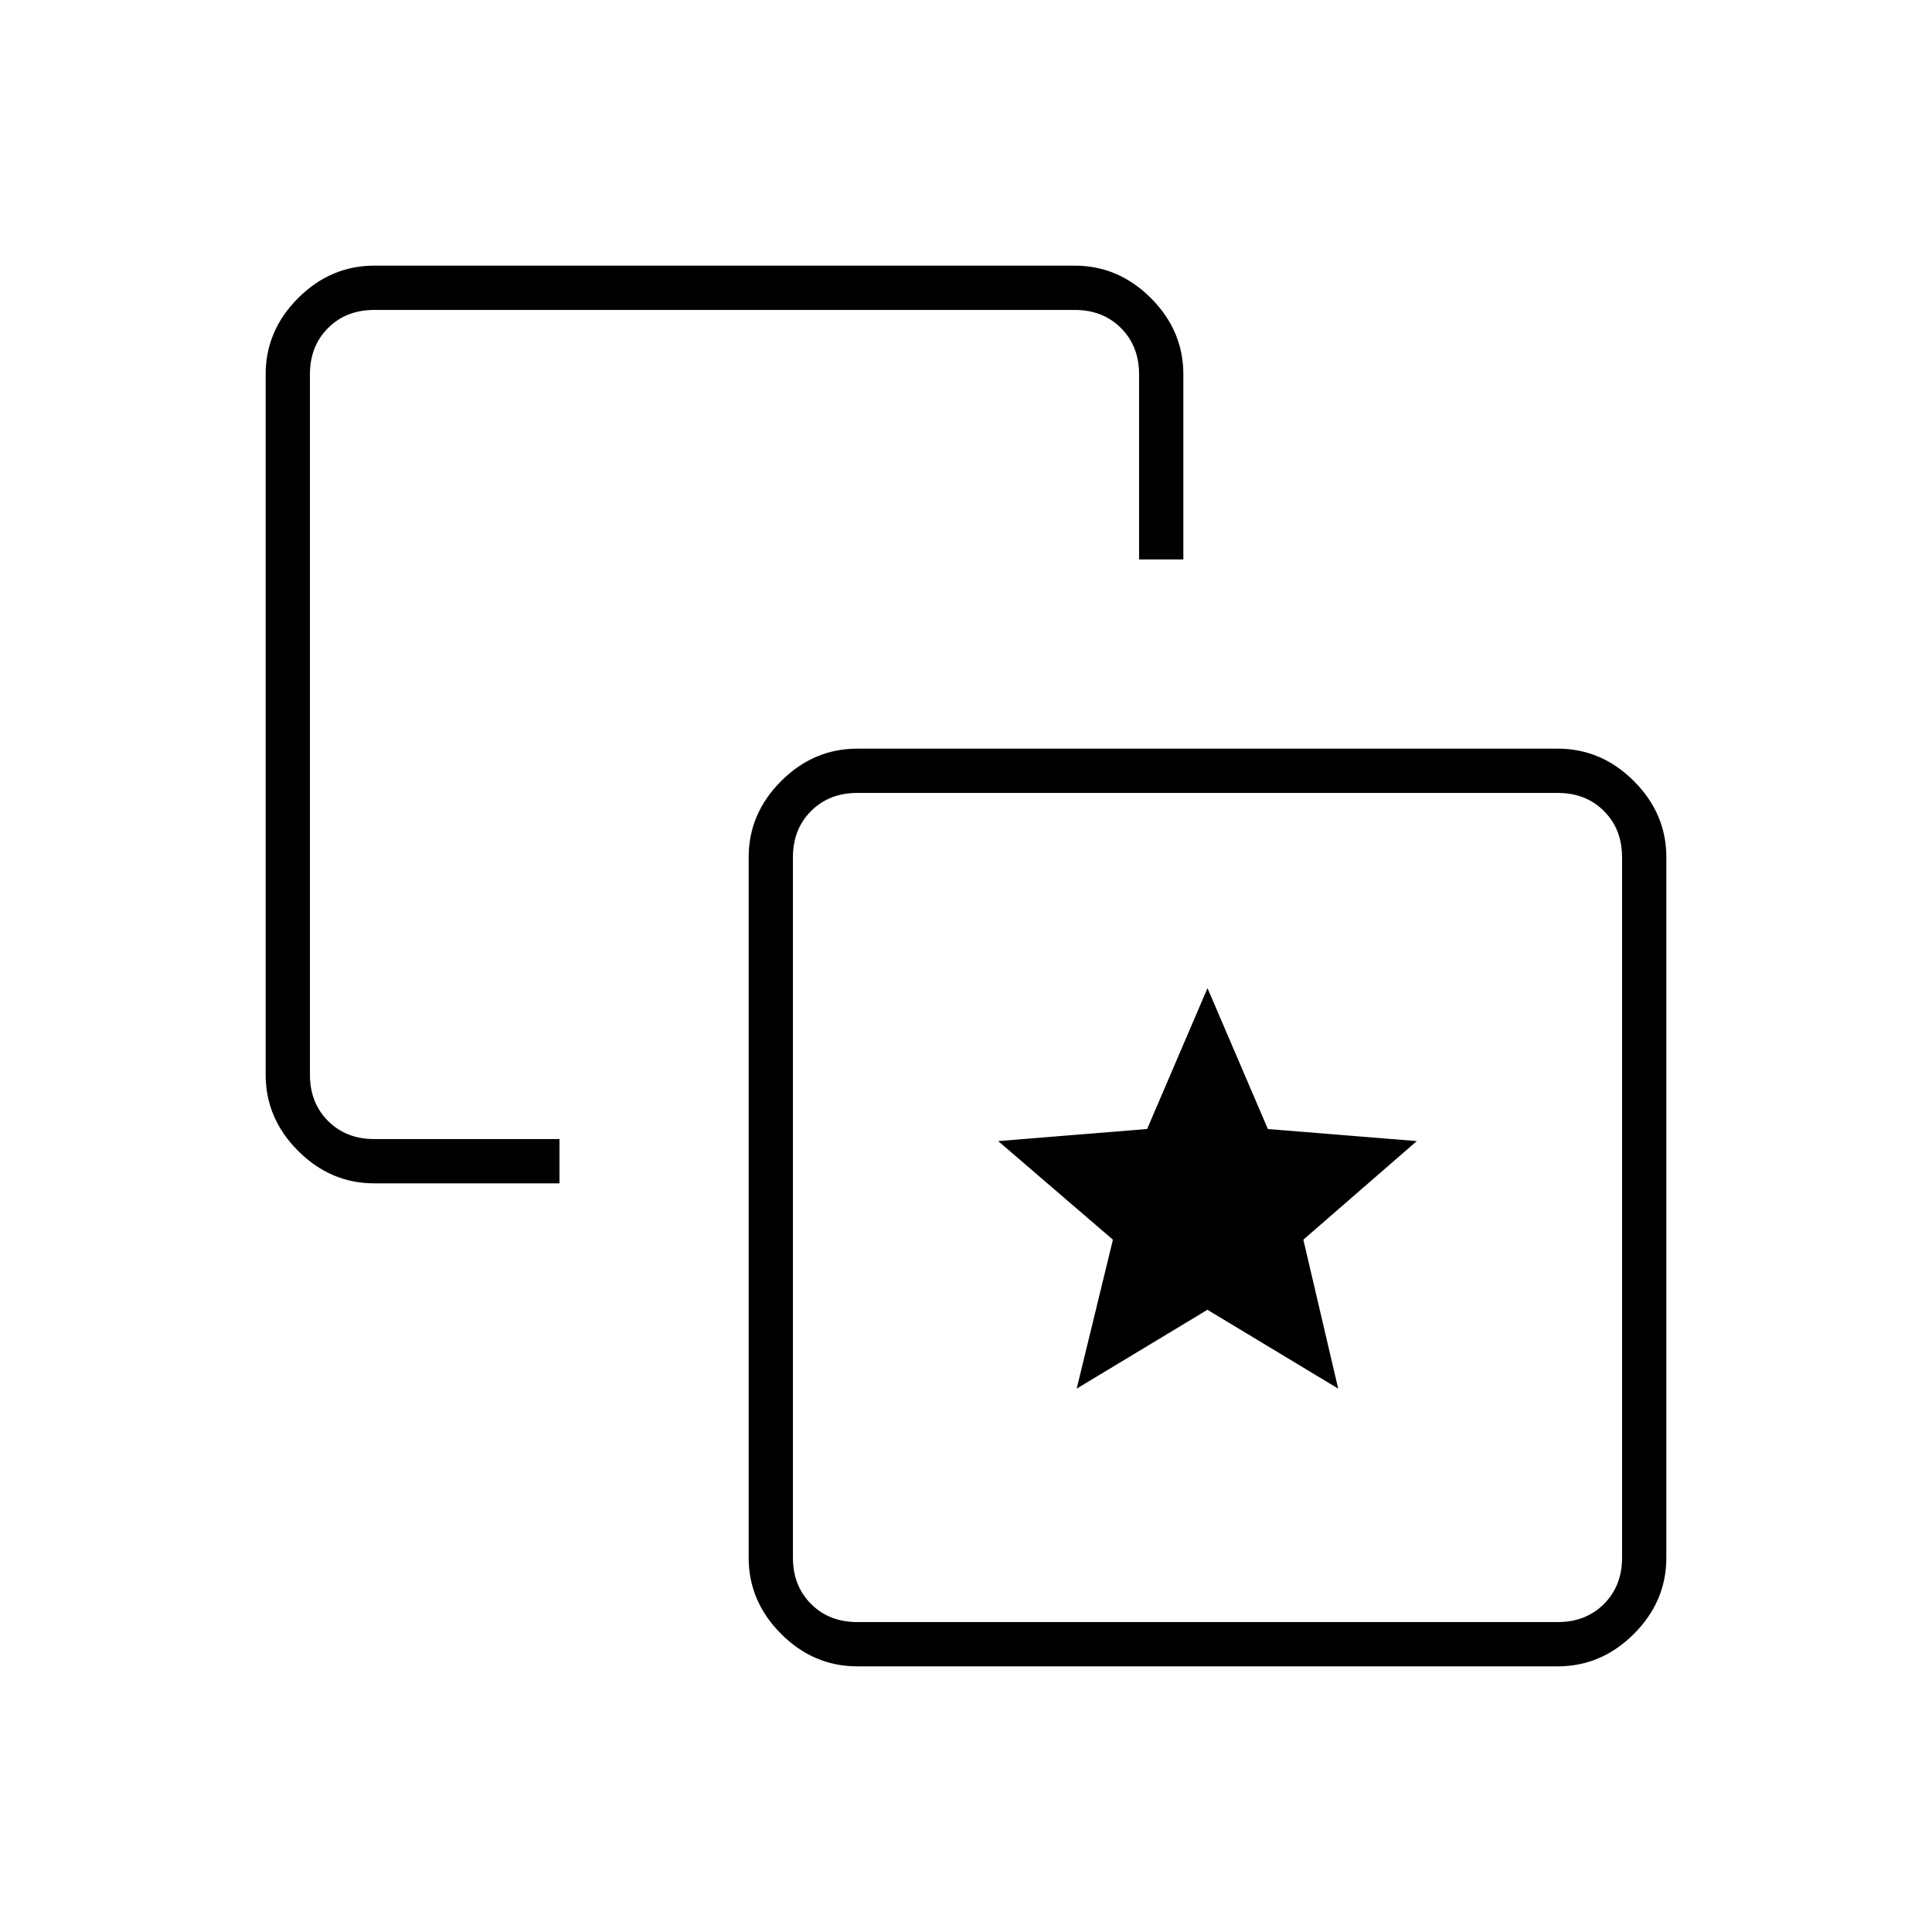 <svg xmlns="http://www.w3.org/2000/svg" height="48" viewBox="0 -960 960 960" width="48"><path d="m535-270 64.97-39.18L664.94-270l-17.31-74.01L704-393l-74-6-30-70-30 70-74 6 57 49-18 74ZM278-394v22h-92q-21.75 0-37.87-16.13Q132-404.25 132-426v-348q0-21.75 16.13-37.88Q164.25-828 186-828h348q21.75 0 37.88 16.12Q588-795.75 588-774v92h-22v-92q0-14-9-23t-23-9H186q-14 0-23 9t-9 23v348q0 14 9 23t23 9h92Zm148 262q-21.75 0-37.87-16.13Q372-164.25 372-186v-348q0-21.75 16.13-37.88Q404.25-588 426-588h348q21.75 0 37.88 16.12Q828-555.75 828-534v348q0 21.75-16.12 37.87Q795.75-132 774-132H426Zm0-22h348q14 0 23-9t9-23v-348q0-14-9-23t-23-9H426q-14 0-23 9t-9 23v348q0 14 9 23t23 9Zm174-206Z"/></svg>